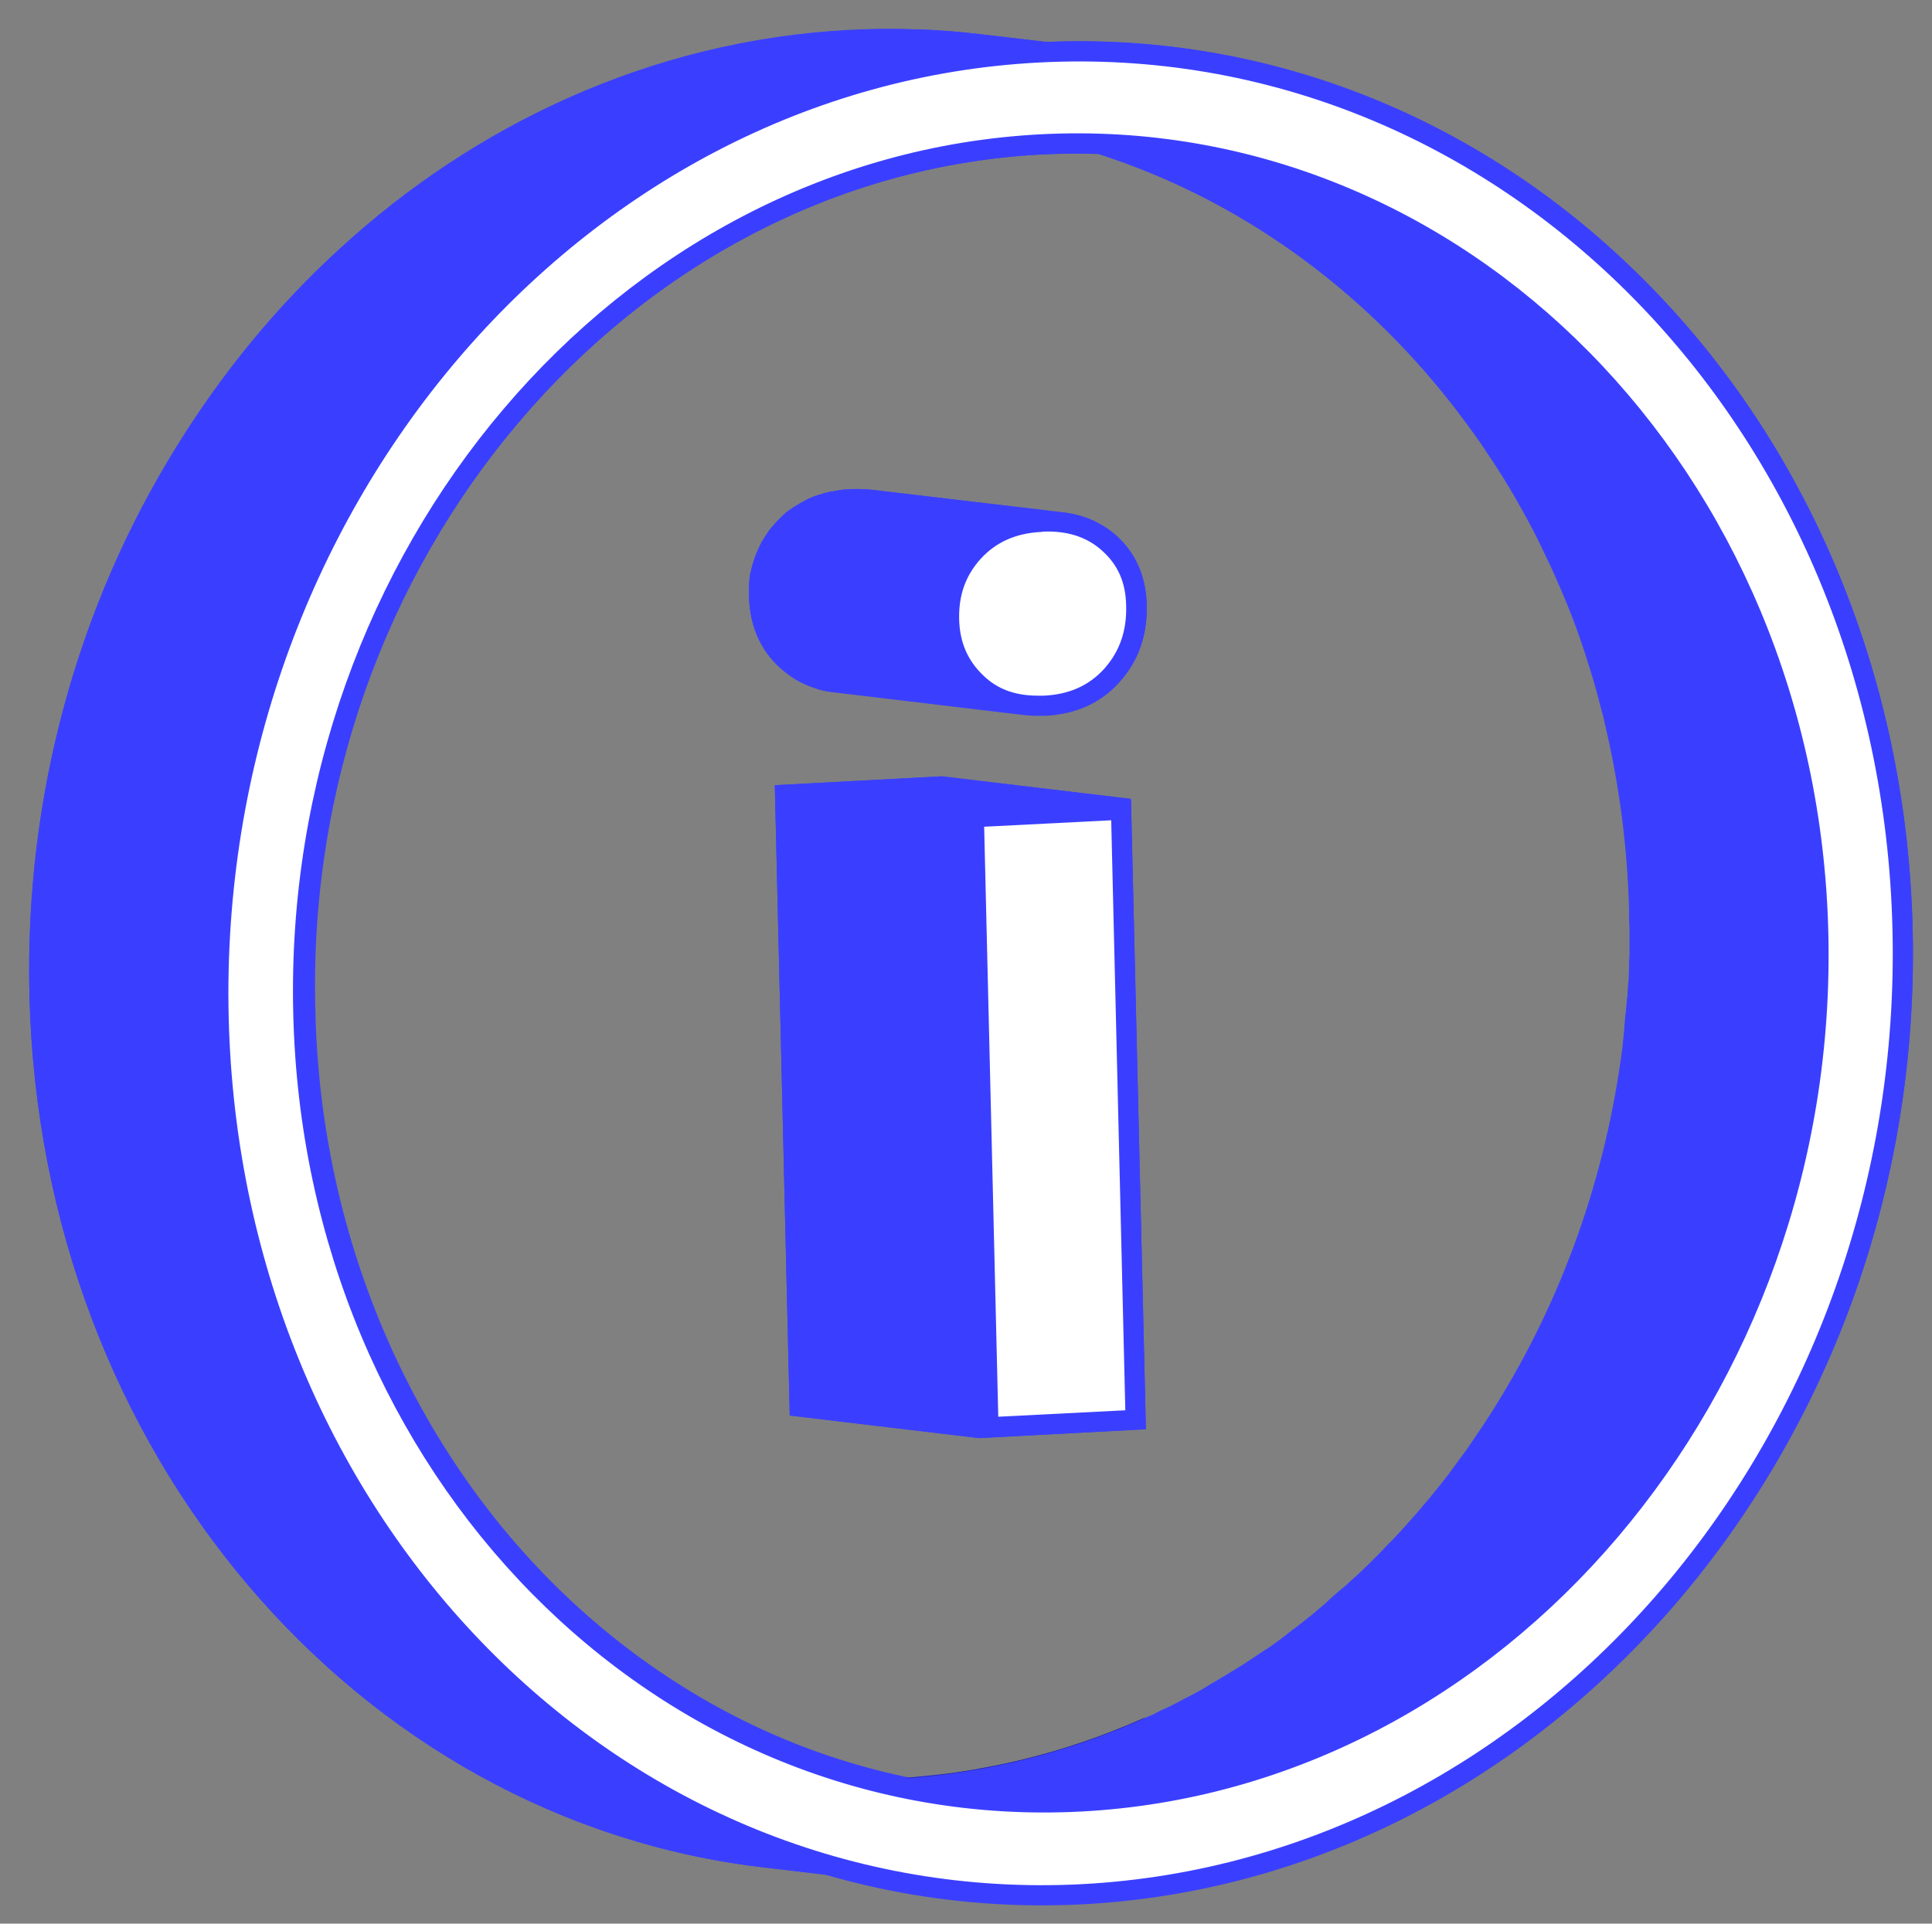 <?xml version="1.0" encoding="UTF-8"?> <!-- Generator: Adobe Illustrator 21.0.0, SVG Export Plug-In . SVG Version: 6.00 Build 0) --> <svg xmlns="http://www.w3.org/2000/svg" xmlns:xlink="http://www.w3.org/1999/xlink" id="Слой_1" x="0px" y="0px" viewBox="0 0 479 477" style="enable-background:new 0 0 479 477;" xml:space="preserve"><rect x="0" y="0" width="479" height="477" fill="#808080" stroke="none"/> <style type="text/css"> .st0{fill:#3A3FFF;} .st1{enable-background:new ;} .st2{fill:#222594;} .st3{fill:#FFFFFF;} .st4{fill:none;} .st5{fill:#FFFFFF;stroke:#3A3FFF;stroke-width:5;stroke-miterlimit:10;} </style> <g> <polygon class="st0" points="280.4,198.1 233.5,192.5 192.1,194.7 195.8,351 242.7,356.6 242.7,356.6 242.7,356.6 242.7,356.6 242.7,356.6 284.1,354.4 "></polygon> <path class="st0" d="M196.4,167.9c1,0.7,2.1,1.3,3.2,1.8c1.1,0.5,2.3,0.9,3.5,1.3c1.2,0.3,2.5,0.6,3.8,0.7l46.9,5.6 c-0.3,0-0.6-0.1-0.8-0.1c1.4,0.2,2.9,0.3,4.4,0.3c0.6,0,1.2,0,1.8,0c7.6-0.4,13.8-3.2,18.4-8.4c4.7-5.2,6.9-11.6,6.7-19.1 c-0.2-7-2.7-12.7-7.6-17.1c-3.9-3.5-8.7-5.5-14.3-5.9c0.4,0,0.7,0.1,1.1,0.1l-46.9-5.6c-1.8-0.2-3.6-0.3-5.6-0.2 c-0.6,0-1.2,0.1-1.8,0.1c-0.7,0.1-1.3,0.2-2,0.3c-0.4,0.1-0.9,0.2-1.3,0.2c-0.1,0-0.2,0-0.3,0.1c-0.2,0-0.3,0.1-0.5,0.1 c-0.3,0.1-0.5,0.1-0.8,0.2c-0.1,0-0.1,0-0.2,0.1c-0.4,0.1-0.7,0.2-1.1,0.3c-0.1,0-0.2,0.1-0.3,0.1c-0.7,0.2-1.4,0.5-2.1,0.8l0,0 c-0.5,0.2-1,0.5-1.5,0.8c-0.1,0.1-0.2,0.1-0.4,0.2c-0.5,0.3-1,0.6-1.5,0.9c-0.1,0-0.1,0.1-0.2,0.1c-0.4,0.3-0.9,0.6-1.3,0.9 c-0.1,0.1-0.2,0.2-0.3,0.2c-0.4,0.3-0.9,0.7-1.3,1.1c0,0,0,0-0.1,0.1l-0.1,0.1c-0.5,0.5-1,1-1.5,1.5c-0.4,0.5-0.8,1-1.2,1.4 c-0.1,0.2-0.3,0.3-0.4,0.5c-0.1,0.1-0.2,0.3-0.3,0.4c-0.1,0.2-0.3,0.4-0.4,0.6c-0.1,0.2-0.2,0.4-0.4,0.6c-0.1,0.2-0.2,0.3-0.3,0.5 l0,0c-0.3,0.5-0.6,0.9-0.8,1.4c-0.1,0.1-0.1,0.2-0.2,0.4c-0.2,0.5-0.5,1-0.7,1.5l0,0c-0.2,0.5-0.4,1-0.6,1.5c0,0.1-0.1,0.3-0.1,0.4 c-0.2,0.5-0.3,1-0.5,1.6l0,0c-0.1,0.5-0.3,1.1-0.4,1.6c0,0.1-0.1,0.3-0.1,0.4c-0.1,0.5-0.2,1.1-0.2,1.7l0,0 c-0.1,0.6-0.1,1.1-0.1,1.7c0,0.1,0,0.3,0,0.4c0,0.6,0,1.2,0,1.8c0.2,7.2,2.7,13.1,7.6,17.6C194.4,166.4,195.4,167.2,196.4,167.9z M250.5,176.6c0.5,0.1,1.1,0.3,1.6,0.4C251.6,176.9,251.1,176.8,250.5,176.6z M246.2,175.1c0.5,0.2,0.9,0.4,1.4,0.6 C247.1,175.5,246.6,175.3,246.2,175.1z M248.1,175.9c0.7,0.2,1.3,0.5,2,0.6C249.4,176.4,248.7,176.1,248.1,175.9z"></path> <path class="st0" d="M474.2,230.3c-0.8-32.9-7.8-64.4-20.7-93.6c-12.5-28.2-30-52.8-51.9-73.1C362.1,27,311.7,8.2,259.4,10.4 l-16.2-1.9c-2.7-0.3-5.3-0.6-8-0.8c-2.7-0.2-5.4-0.4-8.1-0.4c-2.7-0.1-5.5-0.1-8.2-0.1s-5.5,0.1-8.3,0.3l0,0 c-24.6,1.3-48.1,7.2-69.8,16.9c-20.6,9.2-39.6,21.8-56.4,37.2c-15.7,14.3-29.4,31-40.8,49.5c-24,38.7-37.5,85.7-36.3,135.6 C10,360.6,88.7,451.1,188.9,463l16.4,1.9c17.1,4.9,34.9,7.4,53,7.4c3.4,0,6.8-0.1,10.2-0.3c56.5-3,108.9-29.8,147.8-75.5 C455.1,350.9,475.7,291.9,474.2,230.3z M258.2,38.3c4.8-0.2,9.5-0.3,14.2-0.1c33.4,10.7,62.8,31.5,85.4,59.2 c1.8,2.2,3.5,4.4,5.2,6.7c1.7,2.3,3.4,4.6,5,7s3.2,4.8,4.7,7.2c2.3,3.7,4.4,7.4,6.5,11.3c1.4,2.6,2.7,5.2,3.9,7.8 c0.6,1.3,1.3,2.6,1.9,4c1.2,2.7,2.4,5.4,3.5,8.1c1.7,4.1,3.2,8.3,4.6,12.6s2.7,8.6,3.8,13c0.4,1.5,0.8,2.9,1.1,4.4 c3.5,14.8,5.6,30.3,6,46.3c0,0.2,0,0.5,0,0.7c0,1.2,0,2.3,0.1,3.5c0,0.4,0,0.9,0,1.3c0,1,0,1.9,0,2.9c0,0.4,0,0.9,0,1.3 c0,1,0,1.9-0.1,2.9c0,0.4,0,0.7,0,1.1c0,1-0.1,2-0.1,3.1c0,0.3,0,0.6-0.1,0.9c-0.1,1.1-0.1,2.2-0.2,3.2c0,0.2,0,0.5-0.1,0.7 c-0.1,1.2-0.2,2.3-0.3,3.4c0,0.2,0,0.4-0.1,0.6c-0.1,1.2-0.2,2.4-0.3,3.6c0,0.1,0,0.2,0,0.3c-0.1,1.3-0.3,2.5-0.4,3.8 c0,0.1,0,0.1,0,0.2c-4.1,32.6-15.1,63-31.5,89.3c-1,1.6-2,3.2-3,4.7c-0.2,0.3-0.4,0.6-0.6,0.9c-1.2,1.8-2.4,3.5-3.6,5.3 c-0.3,0.4-0.6,0.8-0.9,1.2c-1.1,1.5-2.2,3-3.3,4.5c-0.2,0.3-0.4,0.6-0.6,0.8c-1.3,1.7-2.6,3.3-4,5c-0.3,0.4-0.6,0.8-1,1.2 c-1.2,1.4-2.4,2.9-3.7,4.3c-0.2,0.2-0.4,0.5-0.6,0.7c-1.4,1.6-2.8,3.1-4.3,4.7c-0.4,0.4-0.7,0.7-1.1,1.1c-1.3,1.4-2.6,2.7-4,4.1 c-0.2,0.2-0.4,0.4-0.6,0.6c-1.5,1.5-3,2.9-4.6,4.3c-0.6,0.6-1.2,1.1-1.9,1.7c-0.4,0.3-0.7,0.6-1.1,0.9c-1,0.9-2,1.7-2.9,2.6 c-0.1,0.1-0.2,0.2-0.3,0.3c-1.1,0.9-2.2,1.9-3.3,2.8c-0.3,0.3-0.7,0.5-1,0.8c-0.8,0.6-1.6,1.3-2.4,1.9c-0.4,0.3-0.8,0.6-1.2,0.9 c-0.8,0.6-1.6,1.2-2.3,1.8c-0.4,0.3-0.8,0.6-1.2,0.9c-0.9,0.7-1.8,1.3-2.8,2c-0.3,0.2-0.5,0.4-0.8,0.5c-1.2,0.8-2.4,1.6-3.6,2.4 c-0.3,0.2-0.6,0.4-0.9,0.6c-0.9,0.6-1.8,1.2-2.7,1.7c-0.4,0.3-0.9,0.5-1.3,0.8c-0.8,0.5-1.7,1-2.5,1.5c-0.4,0.3-0.9,0.5-1.3,0.8 c-0.9,0.5-1.8,1-2.7,1.6c-0.3,0.2-0.7,0.4-1,0.6c-1.3,0.7-2.5,1.4-3.8,2c-0.2,0.1-0.5,0.2-0.7,0.4c-1,0.5-2.1,1.1-3.1,1.6 c-0.4,0.2-0.9,0.4-1.3,0.6c-0.9,0.4-1.8,0.8-2.6,1.3c-0.5,0.2-0.9,0.4-1.4,0.6c-1.2,0.6-2.4,1.1-3.7,1.6c0,0,0,0-0.1,0 c-1.2,0.5-2.5,1-3.7,1.5l0,0c-1.2,0.5-2.5,1-3.7,1.5c0,0,0,0-0.1,0c-1.2,0.5-2.5,0.9-3.7,1.4h-0.1c-1.2,0.4-2.5,0.8-3.7,1.2 c-0.1,0-0.1,0-0.2,0.1c-1.2,0.4-2.4,0.8-3.7,1.1c-0.1,0-0.2,0-0.2,0.1c-1.2,0.4-2.4,0.7-3.6,1c-0.1,0-0.2,0.1-0.3,0.1 c-1.2,0.3-2.4,0.6-3.5,0.9c-0.1,0-0.3,0.1-0.4,0.1c-1.1,0.3-2.3,0.5-3.4,0.8c-0.2,0-0.4,0.1-0.6,0.1c-1.1,0.2-2.2,0.5-3.3,0.7 c-0.2,0-0.5,0.1-0.7,0.1c-1.1,0.2-2.2,0.4-3.2,0.6c-0.3,0-0.5,0.1-0.8,0.2c-1,0.2-2.1,0.3-3.1,0.5c-0.3,0-0.6,0.1-1,0.2 c-1,0.1-2,0.3-3,0.4c-0.4,0-0.7,0.1-1.1,0.1c-1,0.1-2,0.2-3,0.3c-0.4,0-0.8,0.1-1.2,0.1c-1,0.1-2,0.2-3,0.3c-0.4,0-0.7,0.1-1.1,0.1 c-0.2,0-0.4,0-0.6,0c-30.5-6.3-59-21.1-83-43.3c-39.3-36.4-62.6-89.8-63.9-146.5C74.9,139.1,155.9,43.7,258.2,38.3z"></path> </g> <g> <g class="st1"> <path class="st2" d="M267.9,446.7l-46.9-5.6c22.1-1.2,43.1-6.4,62.6-15.1l46.9,5.6C311,440.2,289.9,445.5,267.9,446.7"></path> <g> <path class="st0" d="M450.8,231.4c-0.4-16-2.4-31.5-6-46.3c-0.4-1.5-0.7-3-1.1-4.4c-1.1-4.4-2.4-8.7-3.8-13 c-4.2-12.8-9.6-24.9-16-36.3c-1.4-2.5-2.9-5-4.4-7.5c-0.8-1.2-1.5-2.4-2.3-3.6c-1.6-2.4-3.2-4.8-4.8-7.1 c-4.1-5.8-8.6-11.4-13.2-16.7C370.2,63.8,331,42,287.3,36.8l-46.9-5.6c7,0.8,14,2.1,20.7,3.8c2.7,0.7,5.4,1.4,8.1,2.2 c34.7,10.4,65.3,31.6,88.5,60.2c1.8,2.2,3.5,4.4,5.2,6.7c1.7,2.3,3.4,4.6,5,7s3.2,4.8,4.7,7.2c2.3,3.7,4.4,7.4,6.5,11.3 c1.4,2.6,2.7,5.2,3.9,7.8c0.6,1.3,1.3,2.6,1.9,4c1.2,2.7,2.4,5.4,3.5,8.1c1.7,4.1,3.2,8.3,4.6,12.6s2.7,8.6,3.8,13 c0.4,1.5,0.8,2.9,1.1,4.4c3.5,14.8,5.6,30.3,6,46.3c0,0.2,0,0.5,0,0.7c0,1.2,0,2.3,0.1,3.5c0,0.4,0,0.9,0,1.3c0,1,0,1.9,0,2.9 c0,0.4,0,0.9,0,1.3c0,1,0,1.9-0.1,2.9c0,0.4,0,0.7,0,1.1c0,1-0.1,2-0.1,3.1c0,0.3,0,0.6-0.1,0.9c-0.1,1.1-0.1,2.2-0.2,3.2 c0,0.2,0,0.5-0.1,0.7c-0.1,1.2-0.2,2.3-0.3,3.4c0,0.2,0,0.4-0.1,0.6c-0.1,1.2-0.2,2.4-0.3,3.6c0,0.1,0,0.2,0,0.3 c-0.1,1.3-0.3,2.5-0.4,3.8c0,0.1,0,0.1,0,0.2c-4.1,32.6-15.1,63-31.5,89.3c-1,1.6-2,3.2-3,4.7c-0.2,0.3-0.4,0.6-0.6,0.9 c-1.2,1.8-2.4,3.5-3.6,5.3c-0.3,0.4-0.6,0.8-0.9,1.2c-1.1,1.5-2.2,3-3.3,4.5c-0.2,0.3-0.4,0.6-0.6,0.8c-1.3,1.7-2.6,3.3-4,5 c-0.3,0.4-0.6,0.8-1,1.2c-1.2,1.4-2.4,2.9-3.7,4.3c-0.2,0.2-0.4,0.5-0.6,0.7c-1.4,1.6-2.8,3.1-4.3,4.7c-0.4,0.4-0.7,0.7-1.1,1.1 c-1.3,1.4-2.6,2.7-4,4.1c-0.2,0.2-0.4,0.4-0.6,0.6c-1.5,1.5-3,2.9-4.6,4.3c-0.6,0.6-1.2,1.1-1.9,1.7c-0.4,0.3-0.7,0.6-1.1,0.9 c-1,0.9-2,1.7-2.9,2.6c-0.1,0.1-0.2,0.2-0.3,0.3c-1.1,0.9-2.2,1.9-3.3,2.8c-0.3,0.3-0.7,0.5-1,0.8c-0.8,0.6-1.6,1.3-2.4,1.9 c-0.4,0.3-0.8,0.6-1.2,0.9c-0.8,0.6-1.6,1.2-2.3,1.8c-0.4,0.3-0.8,0.6-1.2,0.9c-0.9,0.7-1.8,1.3-2.8,2c-0.3,0.2-0.5,0.4-0.8,0.5 c-1.2,0.8-2.4,1.6-3.6,2.4c-0.3,0.2-0.6,0.4-0.9,0.6c-0.9,0.6-1.8,1.2-2.7,1.7c-0.4,0.3-0.9,0.5-1.3,0.8c-0.8,0.5-1.7,1-2.5,1.5 c-0.4,0.3-0.9,0.5-1.3,0.8c-0.9,0.5-1.8,1-2.7,1.6c-0.3,0.2-0.7,0.4-1,0.6c-1.3,0.7-2.5,1.4-3.8,2c-0.2,0.1-0.5,0.2-0.7,0.4 c-1,0.5-2.1,1.1-3.1,1.6c-0.4,0.2-0.9,0.4-1.3,0.6c-0.9,0.4-1.8,0.8-2.6,1.3c-0.5,0.2-0.9,0.4-1.4,0.6 c-19.8,9-41.2,14.4-63.6,15.6c-9.9,0.5-19.7,0.2-29.3-0.9l46.9,5.6c9.6,1.1,19.3,1.5,29.3,0.9l0,0c22-1.2,43.1-6.5,62.6-15.2l0,0 c0.3-0.1,0.6-0.3,0.9-0.4c0.5-0.2,0.9-0.4,1.4-0.6c0.9-0.4,1.8-0.8,2.6-1.3c0.4-0.2,0.9-0.4,1.3-0.6c1-0.5,2.1-1,3.1-1.6 c0.2-0.1,0.5-0.2,0.7-0.4c1.3-0.7,2.5-1.3,3.8-2c0.3-0.2,0.7-0.4,1-0.6c0.9-0.5,1.8-1,2.7-1.6c0.4-0.3,0.9-0.5,1.3-0.8 c0.8-0.5,1.7-1,2.5-1.5c0.4-0.3,0.9-0.5,1.3-0.8c0.9-0.6,1.8-1.1,2.7-1.7c0.3-0.2,0.6-0.4,0.9-0.6c1.2-0.8,2.4-1.6,3.6-2.4 c0.3-0.2,0.5-0.4,0.8-0.5c0.9-0.6,1.9-1.3,2.8-2c0.4-0.3,0.8-0.6,1.2-0.9c0.8-0.6,1.6-1.2,2.3-1.8c0.4-0.3,0.8-0.6,1.2-0.9 c0.8-0.6,1.6-1.3,2.4-1.9c0.3-0.3,0.7-0.5,1-0.8c1.1-0.9,2.2-1.8,3.3-2.8c0.1-0.1,0.2-0.2,0.3-0.3c1-0.8,2-1.7,3-2.6 c0.4-0.3,0.7-0.6,1.1-0.9c0.5-0.4,0.9-0.8,1.4-1.2c0.2-0.2,0.3-0.3,0.5-0.5c1.5-1.4,3.1-2.9,4.6-4.3c0.2-0.2,0.4-0.4,0.6-0.6 c1.4-1.3,2.7-2.7,4-4.1c0.4-0.4,0.7-0.7,1.1-1.1c1.4-1.5,2.9-3.1,4.3-4.7c0.2-0.2,0.4-0.5,0.6-0.7c1.2-1.4,2.5-2.8,3.7-4.3 c0.3-0.4,0.6-0.8,1-1.2c1.3-1.6,2.7-3.3,4-5c0.2-0.3,0.4-0.6,0.6-0.8c1.1-1.5,2.3-3,3.3-4.5c0.3-0.4,0.6-0.8,0.9-1.2 c1.2-1.7,2.4-3.5,3.6-5.3c0.2-0.3,0.4-0.6,0.6-0.9c1-1.6,2-3.1,3-4.7c0.2-0.3,0.3-0.5,0.5-0.8c20.5-33.3,32.6-73.2,32.7-115.7 C450.8,235.7,450.8,233.5,450.8,231.4z"></path> </g> <g> <g> <polygon class="st3" points="241.5,202.6 277.9,200.7 281.6,352.1 245.1,354 "></polygon> <path class="st0" d="M275.5,203.4l3.5,146.3l-31.5,1.6L244,205L275.5,203.4 M280.4,198.1l-41.4,2.2l3.7,156.3l41.4-2.2 L280.4,198.1L280.4,198.1z"></path> </g> </g> <polygon class="st0" points="280.4,198.1 233.5,192.5 192.1,194.7 195.8,351 242.7,356.6 238.9,200.3 "></polygon> <path class="st4" d="M243.2,8.5l46.9,5.6c-10.7-1.3-21.6-1.6-32.6-1.1l-46.9-5.6C221.7,6.8,232.6,7.2,243.2,8.5z"></path> <path class="st0" d="M216.6,121.5c-1.8-0.2-3.6-0.3-5.6-0.2c-0.6,0-1.2,0.1-1.8,0.1c-0.7,0.1-1.3,0.2-2,0.3 c-0.4,0.1-0.9,0.2-1.3,0.2c-0.1,0-0.2,0-0.3,0.1c-0.2,0-0.3,0.1-0.5,0.1c-0.3,0.1-0.5,0.1-0.8,0.2c-0.1,0-0.1,0-0.2,0.1 c-0.4,0.1-0.7,0.2-1.1,0.3c-0.1,0-0.2,0.1-0.3,0.1c-0.7,0.2-1.4,0.5-2.1,0.8l0,0c-0.5,0.2-1,0.5-1.5,0.8c-0.1,0.1-0.2,0.1-0.4,0.2 c-0.5,0.3-1,0.6-1.5,0.9c-0.1,0-0.1,0.1-0.2,0.1c-0.4,0.3-0.9,0.6-1.3,0.9c-0.1,0.1-0.2,0.2-0.3,0.2c-0.4,0.3-0.9,0.7-1.3,1.1 c0,0,0,0-0.1,0.1l-0.1,0.1c-0.5,0.5-1,1-1.5,1.5c-0.4,0.5-0.8,1-1.2,1.4c-0.1,0.2-0.3,0.3-0.4,0.5c-0.1,0.1-0.2,0.3-0.3,0.4 c-0.1,0.2-0.3,0.4-0.4,0.6c-0.1,0.2-0.2,0.4-0.4,0.6c-0.1,0.2-0.2,0.3-0.3,0.5l0,0c-0.3,0.5-0.6,0.9-0.8,1.4 c-0.1,0.1-0.1,0.2-0.2,0.4c-0.2,0.5-0.5,1-0.7,1.5l0,0c-0.2,0.5-0.4,1-0.6,1.5c0,0.1-0.1,0.3-0.1,0.4c-0.2,0.5-0.3,1-0.5,1.6l0,0 c-0.1,0.5-0.3,1.1-0.4,1.6c0,0.1-0.1,0.3-0.1,0.4c-0.1,0.5-0.2,1.1-0.2,1.7l0,0c-0.1,0.6-0.1,1.1-0.1,1.7c0,0.1,0,0.3,0,0.4 c0,0.6,0,1.2,0,1.8c0.2,7.2,2.7,13.1,7.6,17.6c0.9,0.9,1.9,1.6,2.9,2.3s2.1,1.3,3.2,1.8c1.1,0.5,2.3,0.9,3.5,1.3s2.5,0.6,3.8,0.7 l46.9,5.6c-5.2-0.6-9.7-2.7-13.4-6.1c-4.9-4.6-7.4-10.5-7.6-17.6c0-0.6,0-1.2,0-1.8c0-0.1,0-0.3,0-0.4c0-0.6,0.1-1.2,0.1-1.7l0,0 c0.1-0.6,0.1-1.1,0.2-1.7c0-0.1,0-0.3,0.1-0.4c0.1-0.5,0.2-1.1,0.4-1.6l0,0c0.1-0.5,0.3-1.1,0.5-1.6c0-0.1,0.1-0.3,0.1-0.4 c0.2-0.5,0.4-1,0.6-1.5l0,0c0.2-0.5,0.4-1,0.7-1.5c0.1-0.1,0.1-0.2,0.2-0.4c0.3-0.5,0.5-1,0.8-1.4c0.1-0.2,0.2-0.3,0.3-0.5 s0.2-0.4,0.4-0.6c0.1-0.2,0.3-0.4,0.4-0.6c0.1-0.1,0.2-0.3,0.3-0.4c0.2-0.3,0.4-0.6,0.7-0.8l0.1-0.1c0.3-0.3,0.6-0.6,0.8-1 c0.5-0.5,1-1,1.5-1.5c0.1-0.1,0.1-0.1,0.2-0.2c0.4-0.4,0.9-0.7,1.3-1.1c0.1-0.1,0.2-0.2,0.3-0.2c0.4-0.3,0.8-0.6,1.3-0.9 c0.1,0,0.1-0.1,0.2-0.1c0.5-0.3,1-0.6,1.5-0.9c0.1-0.1,0.2-0.1,0.4-0.2c0.5-0.3,1-0.5,1.5-0.8c0.7-0.3,1.4-0.6,2.1-0.8 c0.1,0,0.2-0.1,0.2-0.1c0.4-0.1,0.7-0.2,1.1-0.3c0.1,0,0.1,0,0.2-0.1c0.3-0.1,0.5-0.1,0.8-0.2c0.2,0,0.3-0.1,0.5-0.1 c0.1,0,0.2,0,0.3-0.1c0.4-0.1,0.8-0.2,1.3-0.2c0.6-0.1,1.2-0.2,1.9-0.3c0.6-0.1,1.3-0.1,1.9-0.2c1.9-0.1,3.8,0,5.6,0.2 L216.6,121.5z"></path> <g> <path class="st0" d="M243.2,8.5c-10.7-1.3-21.6-1.6-32.6-1.1c-24.6,1.3-48.1,7.2-69.8,16.9c-20.6,9.2-39.6,21.8-56.4,37.2 C68.7,75.8,55,92.5,43.6,111c-24,38.8-37.5,85.8-36.3,135.7C10,360.6,88.7,451.1,188.9,463l46.9,5.6 C135.5,456.7,56.9,366.2,54.2,252.2c-1.2-49.9,12.3-96.8,36.3-135.7C101.9,98,115.6,81.3,131.3,67c16.8-15.4,35.8-28,56.4-37.2 c21.7-9.7,45.2-15.6,69.8-16.9c11.1-0.6,22-0.2,32.6,1.1L243.2,8.5z"></path> </g> <g> <path class="st5" d="M257.5,13c115.3-6,211.2,91.3,214.2,217.4s-88,233.2-203.3,239.3c-115.3,6-211.2-91.3-214.2-217.4 C51.2,126.1,142.2,19,257.5,13z M267.9,446.7c103.6-5.4,185.6-102,182.9-215.3s-89.2-201-192.7-195.6 c-103.6,5.4-185.6,102-182.9,215.3C77.8,364.4,164.3,452.1,267.9,446.7"></path> </g> <g> <g> <path class="st3" d="M257.3,174.9c-6.2,0-11.2-1.9-15.2-5.7c-4.4-4.2-6.7-9.3-6.8-15.9c-0.2-6.5,1.8-12,6.1-16.6 c4.2-4.6,9.8-7.1,16.7-7.4c0.6,0,1.2,0,1.7,0c6.2,0,11.2,1.8,15.2,5.4c4.4,4,6.6,8.9,6.8,15.3c0.2,7-1.8,12.6-6.1,17.4 c-4.2,4.7-9.7,7.2-16.7,7.6C258.4,174.9,257.9,174.9,257.3,174.9z"></path> <path class="st0" d="M259.8,131.8L259.8,131.8c5.5,0,10,1.6,13.5,4.8c3.9,3.5,5.8,7.9,5.9,13.5c0.2,6.3-1.6,11.4-5.4,15.7 c-3.8,4.2-8.7,6.4-15,6.7c-0.5,0-1,0-1.5,0c-5.6,0-10-1.6-13.5-5c-3.9-3.7-5.9-8.3-6-14.1c-0.1-5.9,1.6-10.7,5.4-14.9 c3.8-4.1,8.7-6.3,15-6.6C258.7,131.8,259.3,131.8,259.8,131.8 M259.8,126.8c-0.6,0-1.2,0-1.9,0c-7.6,0.4-13.8,3.2-18.4,8.2 c-4.7,5.1-6.9,11.2-6.7,18.4s2.7,13.1,7.6,17.6c4.5,4.2,10.2,6.3,17,6.3c0.6,0,1.2,0,1.8,0c7.6-0.4,13.8-3.2,18.4-8.4 c4.7-5.2,6.9-11.6,6.7-19.1c-0.2-7-2.7-12.7-7.6-17.1C272.2,128.8,266.6,126.8,259.8,126.8L259.8,126.8z"></path> </g> </g> </g> </g> </svg> 